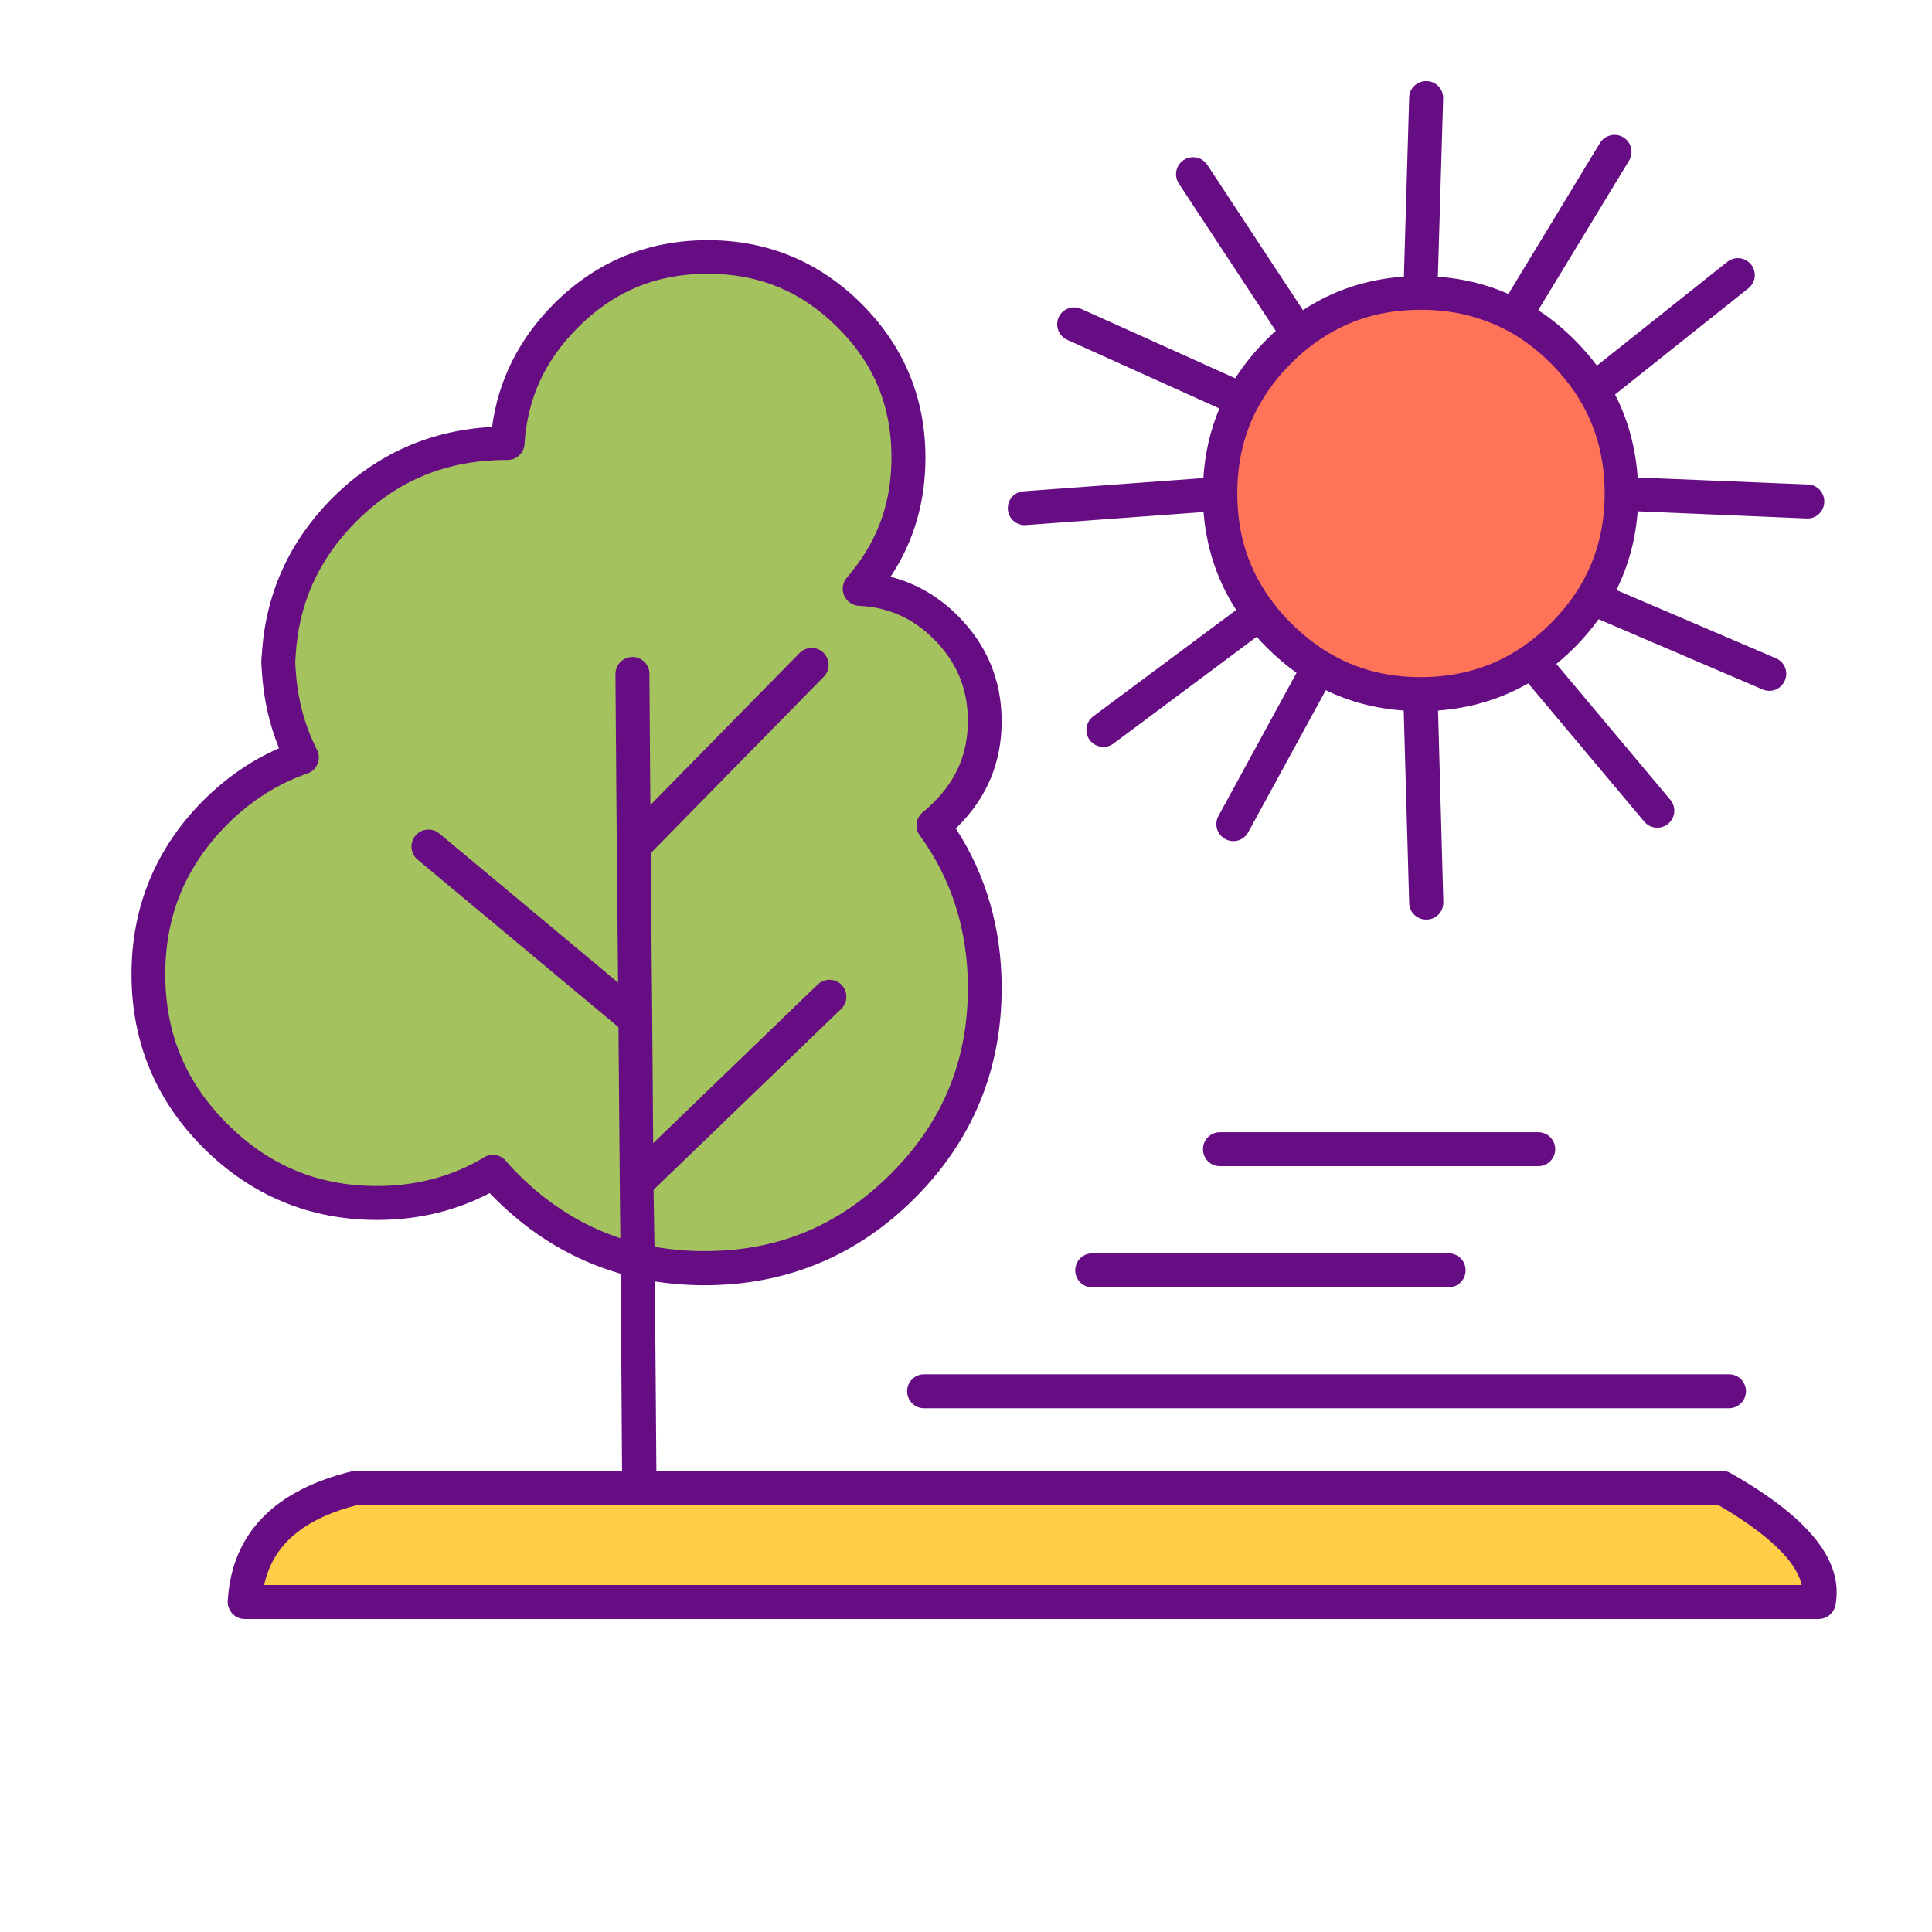 <svg version="1.1" id="å¾å±_1" xmlns="http://www.w3.org/2000/svg" xmlns:xlink="http://www.w3.org/1999/xlink" x="0px" y="0px" viewBox="0 0 1024 1024" style="font-size: 32px;" xml:space="preserve" width="32" height="32">
<style type="text/css">
	.st0{fill:#FDC346;}
	.st1{fill:#FF4397;}
	.st2{fill:#7FAB52;}
	.st3{fill:#660D83;}
	.st4{fill:#579157;}
	.st5{fill:#FF7459;}
	.st6{fill:#7BAD54;}
	.st7{fill:#2D5D5F;}
	.st8{fill:#A4C25E;}
	.st9{fill:#45A1E0;}
	.st10{fill:#79CBFF;}
	.st11{fill:#F57455;}
	.st12{fill:#79CCFF;}
	.st13{fill:#43A2E2;}
	.st14{fill:#FF7558;}
	.st15{fill:#FED049;}
	.st16{fill:#47A1DD;}
	.st17{fill:#FEE48F;}
	.st18{fill:#FF755B;}
	.st19{fill:#F8AF50;}
	.st20{fill:#FF745B;}
	.st21{fill:#FECE46;}
	.st22{fill:#FF9355;}
	.st23{fill:#6FA954;}
	.st24{fill:#FCCD4B;}
</style>
<g transform="matrix( 1, 0, 0, 1, 0,0) ">
	<g>
		<g id="Layer0_27_FILL">
			<path class="st21" d="M963.9,849.1c3.7-19-13.3-39.2-51.1-60.6H338.9H189.2c-37.9,9.1-57.7,29.3-59.4,60.6H963.9z"></path>
			<path class="st8" d="M521.9,382.2c0-19.3-6.9-35.9-20.7-49.7c-12.7-12.7-27.9-19.5-45.6-20.4c1.1-1.1,2.1-2.3,3.1-3.6
				c15.2-18.9,22.8-40.8,22.8-65.8v-0.2c0-29.3-10.4-54.3-31.1-75.1c-20.8-20.8-45.8-31.1-75.1-31.1H375
				c-29.3,0-54.3,10.4-75.1,31.1c-19,19-29.2,41.4-30.9,67.5c-33.9,0-62.7,11.7-86.3,35.2c-21.5,21.7-33.2,47.4-34.9,77.2
				c-0.1,1.3-0.2,2.7-0.2,4c0,1.4,0.1,2.7,0.2,4c1,16.7,5,32.1,12.1,46.1c-16.8,5.8-32.1,15.6-45.9,29.2
				c-23.6,23.8-35.4,52.4-35.4,85.8c0,33.4,11.8,61.9,35.4,85.6c23.8,23.8,52.4,35.6,85.8,35.6c22.7,0,43.2-5.5,61.3-16.6
				c2.3,2.6,4.7,5.2,7.1,7.6c20.3,20.3,43.5,33.4,69.6,39.4l-0.5-41.1l-0.7-86.7l-109.6-91.5l109.6,91.5l-0.7-91.7l-0.7-91.3
				l0.7,91.3l94.3-96l-94.3,96l0.7,91.7l0.7,86.7l102.4-98.6l-102.4,98.6l0.5,41.1c11.2,2.7,23,4,35.4,4c41,0,76-14.5,105-43.5
				c29-29,43.5-64,43.5-105c0-32.5-9.1-61.1-27.3-86c2.3-1.8,4.5-3.8,6.7-5.9C515,418,521.9,401.5,521.9,382.2z"></path>
			<path class="st5" d="M677.7,186.4c-7.9,7.9-14.3,16.5-19.2,25.7c-7.9,14.8-11.9,31.3-11.9,49.4v0.2c0,24.1,7,45.2,20.9,63.4
				c3.1,4.1,6.5,7.9,10.2,11.6c6.7,6.7,13.8,12.3,21.4,16.9c15.9,9.5,33.8,14.3,53.7,14.3h0.2c22,0,41.6-5.9,58.7-17.6
				c5.7-3.8,11.2-8.4,16.4-13.5c6.2-6.2,11.4-12.8,15.7-19.7c10.3-16.3,15.4-34.8,15.4-55.4v-0.2c0-20.3-5-38.5-15-54.7
				c-4.4-7.2-9.8-14-16.2-20.4c-7.8-7.8-16.2-14.1-25.2-19c-15-8.1-31.6-12.1-49.9-12.1h-0.2c-24.6,0-46.1,7.3-64.6,21.9
				C684.6,179.9,681.1,183,677.7,186.4z"></path>
		</g>
	</g>
	<g>
		<path class="st3" d="M963.9,858.1H129.7c-2.5,0-4.8-1-6.5-2.8s-2.6-4.2-2.5-6.7c1-17.8,7.2-32.8,18.7-44.5
			c11.1-11.3,27.1-19.5,47.6-24.4c0.7-0.2,1.4-0.2,2.1-0.2h140.6L329,675.1c-24.9-7.1-47.5-20.6-67-40.2c-0.8-0.8-1.6-1.7-2.5-2.5
			c-17.9,9.4-38,14.2-59.6,14.2c-35.7,0-66.8-12.9-92.2-38.3c-25.2-25.2-38-56.2-38-91.9c0-35.7,12.8-66.7,38-92.1
			c12.2-12.1,25.6-21.4,40.2-27.7c-5.2-12.7-8.2-26.3-9.1-40.6c-0.1-1.5-0.2-3-0.3-4.4c0-0.2,0-0.4,0-0.5c0-1.5,0.1-2.9,0.3-4.4
			c1.9-31.9,14.5-59.8,37.5-82.9c23.4-23.2,51.7-35.8,84.5-37.5c3.3-24.8,14.3-46.7,32.7-65.2c22.4-22.4,49.8-33.8,81.5-33.8h0.2
			c31.6,0,59.1,11.4,81.5,33.8c22.4,22.4,33.8,49.8,33.8,81.5v0.2c0,23.3-6.2,44.4-18.5,62.9c13.3,3.4,25.3,10.3,35.6,20.6
			c15.5,15.5,23.3,34.3,23.3,56c0,21.7-7.8,40.5-23.3,55.8c-0.3,0.3-0.7,0.7-1,1c16.1,24.8,24.3,53.2,24.3,84.6
			c0,43.3-15.5,80.8-46.1,111.4c-30.6,30.6-68.1,46.1-111.4,46.1c-9,0-17.8-0.7-26.3-2l0.8,100.4h565c1.6,0,3.1,0.4,4.4,1.2
			c41.9,23.8,60,46.7,55.5,70.1C971.9,855.1,968.2,858.1,963.9,858.1z M140,840.1h814.9c-3.3-15.5-24.9-31.2-44.5-42.6H190.2
			C161.1,804.7,144.6,818.7,140,840.1z M346.9,660.8c8.5,1.5,17.4,2.3,26.5,2.3c38.9,0,71.2-13.4,98.7-40.9
			c27.5-27.5,40.9-59.8,40.9-98.7c0-30.4-8.6-57.5-25.5-80.7c-2.8-3.9-2.1-9.3,1.6-12.3c2-1.6,3.9-3.4,5.8-5.3c0,0,0,0,0.1-0.1
			c12.1-12,18-26.1,18-43c0-17-5.9-31.2-18-43.3c-11.2-11.2-24.2-17-39.7-17.7c-3.5-0.2-6.5-2.3-7.9-5.5c-1.4-3.2-0.8-6.9,1.5-9.5
			c1-1.1,1.9-2.3,2.8-3.4c14-17.4,20.8-37.1,20.8-60.2v-0.2c0-27.1-9.3-49.6-28.5-68.7c-19.2-19.2-41.7-28.5-68.7-28.5H375
			c-27.1,0-49.6,9.3-68.7,28.5c-17.5,17.5-26.8,37.7-28.3,61.8c-0.3,4.7-4.2,8.4-9,8.4c-0.1,0-0.2,0-0.4,0
			c-31.6,0-57.6,10.6-79.6,32.4c-20.1,20.2-30.7,43.6-32.3,71.4c0,0.1,0,0.2,0,0.3c-0.1,1.1-0.2,2.2-0.2,3.3c0,1.1,0.1,2.2,0.2,3.3
			c0,0.1,0,0.2,0,0.2c0.9,15.4,4.7,29.7,11.3,42.7c1.2,2.3,1.3,5.1,0.3,7.5c-1,2.4-3,4.3-5.4,5.1c-15.5,5.3-29.9,14.4-42.5,27
			c-22,22.2-32.8,48.2-32.8,79.4c0,31.2,10.7,57.1,32.8,79.2c22.2,22.2,48.2,33,79.4,33c21,0,40.1-5.1,56.8-15.2
			c3.7-2.3,8.6-1.5,11.4,1.8c2.1,2.4,4.3,4.8,6.6,7.1c16,16,34.2,27.4,54.2,34l-0.3-29.3l-0.7-82.6l-106.5-88.8
			c-3.8-3.2-4.3-8.9-1.1-12.7c3.2-3.8,8.9-4.3,12.7-1.1l94.7,79l-0.7-72.1c0,0,0,0,0,0l-0.7-91.4c0-5,4-9,8.9-9.1c0,0,0,0,0.1,0
			c4.9,0,9,4,9,8.9l0.5,69.6l79.1-80.6c3.5-3.5,9.2-3.6,12.7-0.1c3.5,3.5,3.6,9.2,0.1,12.7l-91.7,93.5l0.8,87.9c0,0,0,0,0,0
			l0.5,65.8l87.2-84.1c3.6-3.4,9.3-3.3,12.7,0.2c3.4,3.6,3.3,9.3-0.2,12.7l-99.5,95.9L346.9,660.8z M916.3,746.4H489.8c-5,0-9-4-9-9
			s4-9,9-9h426.6c5,0,9,4,9,9S921.3,746.4,916.3,746.4z M767.8,682.3H578.9c-5,0-9-4-9-9s4-9,9-9h188.9c5,0,9,4,9,9
			S772.8,682.3,767.8,682.3z M815.3,618.1H646.6c-5,0-9-4-9-9s4-9,9-9h168.7c5,0,9,4,9,9S820.3,618.1,815.3,618.1z M755.9,487.4
			c-4.9,0-8.9-3.9-9-8.7l-2.9-102.1c-14.8-1-28.6-4.6-41.3-10.8l-41.1,75.3c-2.4,4.4-7.8,6-12.2,3.6s-6-7.8-3.6-12.2l41.4-75.9
			c-5.5-3.9-10.9-8.5-15.9-13.5c-1.8-1.8-3.6-3.7-5.2-5.6l-75.9,56.6c-4,3-9.6,2.1-12.6-1.8c-3-4-2.1-9.6,1.8-12.6l75.8-56.4
			c-10-15.5-15.8-32.9-17.3-51.9l-94.1,6.9c-5,0.4-9.3-3.4-9.6-8.3c-0.4-5,3.4-9.3,8.3-9.6l95.3-7c0.8-13.1,3.7-25.4,8.5-36.9
			l-80.7-36.4c-4.5-2-6.5-7.4-4.5-11.9c2-4.5,7.4-6.5,11.9-4.5l81.7,36.8c4.6-7.2,10.2-14.1,16.6-20.5c1.6-1.6,3.2-3.2,4.9-4.6
			l-51.4-78.1c-2.7-4.2-1.6-9.7,2.6-12.5c4.2-2.7,9.7-1.6,12.5,2.6l50.7,77c15.9-10.5,33.9-16.4,53.5-17.8l2.8-94.9
			c0.1-5,4.3-8.9,9.3-8.7c5,0.1,8.9,4.3,8.7,9.3l-2.8,94.4c13.3,0.9,25.8,4,37.4,9.1l48.5-80c2.6-4.2,8.1-5.6,12.4-3
			c4.3,2.6,5.6,8.1,3,12.4l-48.1,79.2c6.7,4.4,13.2,9.7,19.2,15.7c4.4,4.4,8.3,8.9,11.9,13.7l69.1-55c3.9-3.1,9.5-2.5,12.6,1.4
			c3.1,3.9,2.5,9.5-1.4,12.6L856,209.1c6.9,13.4,10.9,28.2,12,44l90.3,3.7c5,0.2,8.8,4.4,8.6,9.4c-0.2,5-4.4,8.9-9.4,8.6L868,271
			c-1.1,14.9-4.9,28.9-11.3,41.7l84.6,36.2c4.6,2,6.7,7.2,4.7,11.8c-2,4.6-7.2,6.7-11.8,4.7l-86.9-37.2c-3.8,5.2-8,10.2-12.7,14.9
			c-3.1,3.1-6.4,6.1-9.7,8.8l60.4,72c3.2,3.8,2.7,9.5-1.1,12.7c-3.8,3.2-9.5,2.7-12.7-1.1l-61.5-73.3c-14.5,8.3-30.5,13.1-47.8,14.4
			l2.8,101.6c0.1,5-3.8,9.1-8.7,9.2C756.1,487.4,756,487.4,755.9,487.4z M752.9,358.9h0.2c20,0,38-5.3,53.6-15.9
			c0.1,0,0.1-0.1,0.2-0.1c5.2-3.6,10.3-7.8,15-12.5c5.6-5.6,10.5-11.7,14.5-18c0.1-0.1,0.1-0.2,0.2-0.3
			c9.2-14.8,13.9-31.7,13.9-50.4c0,0,0-0.1,0-0.1v-0.2c0-18.5-4.5-35.2-13.5-49.9c0-0.1-0.1-0.1-0.1-0.2
			c-4.1-6.6-9.1-12.8-14.9-18.7c-7.1-7.1-14.9-13-23.1-17.4c0,0,0,0-0.1,0c-13.6-7.3-28.9-11-45.6-11h-0.2c-22.7,0-42,6.5-59.1,19.9
			c0,0,0,0,0,0c-3.3,2.6-6.5,5.4-9.6,8.5c-7.3,7.3-13.2,15.2-17.6,23.5c0,0,0,0.1-0.1,0.1c-7.2,13.4-10.8,28.6-10.8,45.1v0.2
			c0,0.1,0,0.1,0,0.2c0,22.2,6.3,41.2,19.2,58c0,0,0,0,0,0c0,0,0,0,0,0c2.8,3.7,5.9,7.2,9.3,10.6c6.1,6.1,12.7,11.3,19.6,15.5
			c0,0,0,0,0.1,0C718.2,354.5,734.7,358.9,752.9,358.9C752.8,358.9,752.9,358.9,752.9,358.9z"></path>
	</g>
</g>
</svg>